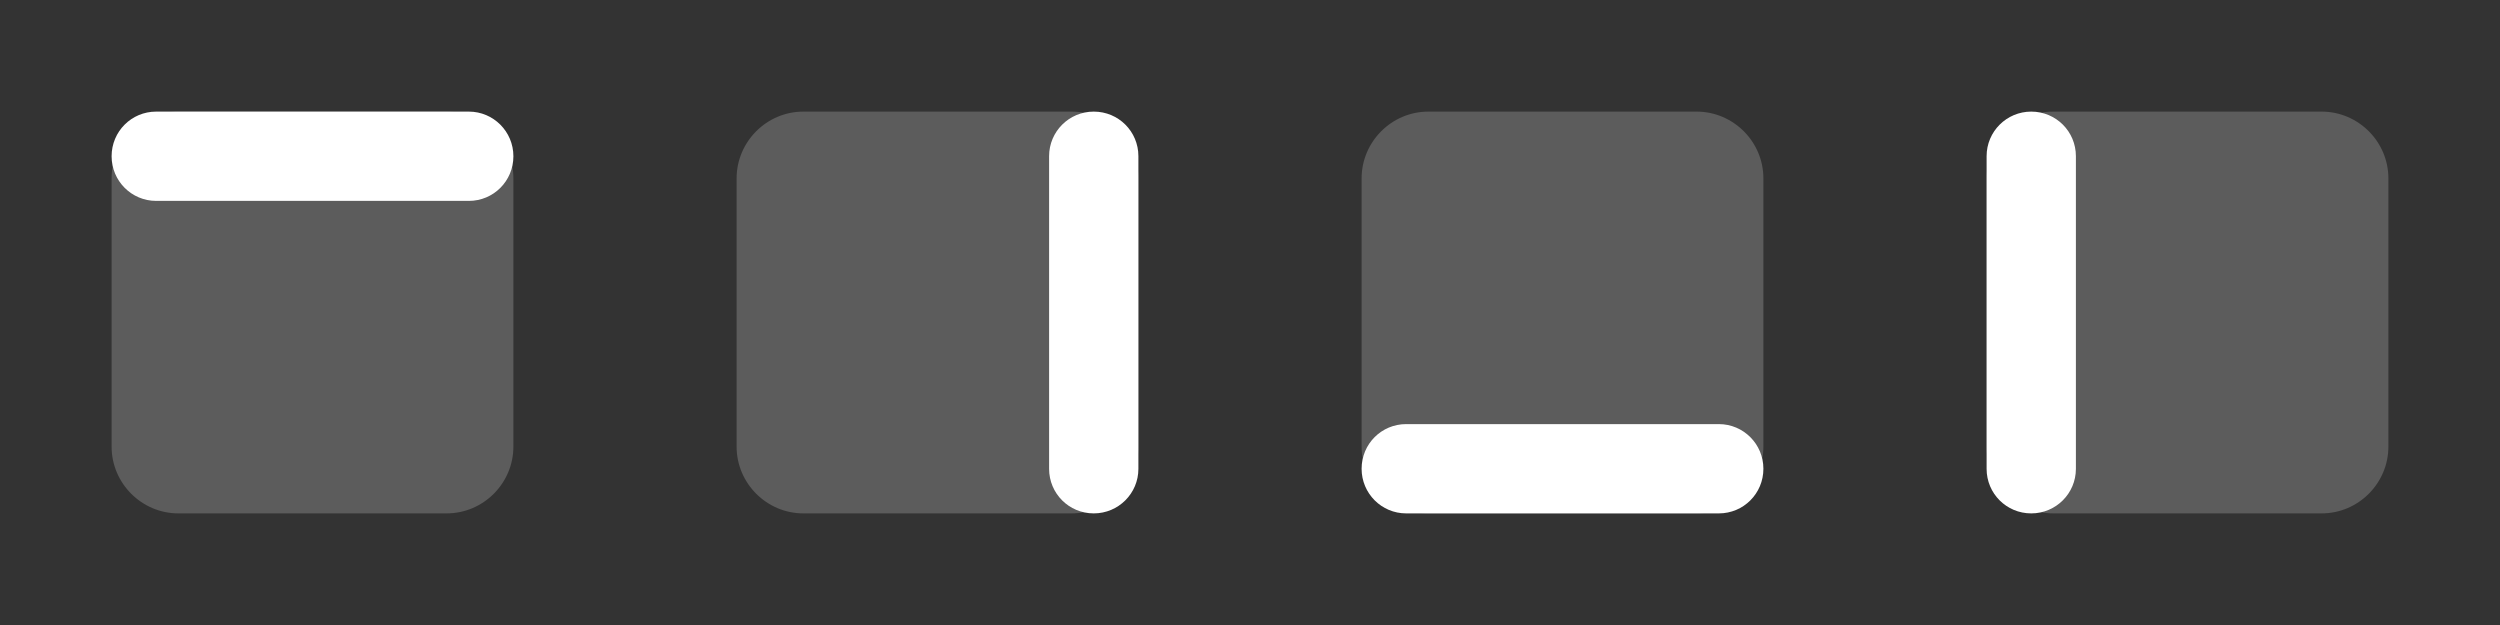 <?xml version="1.0" encoding="UTF-8" standalone="no"?>
<svg width="112px" height="28px" viewBox="0 0 112 28" version="1.1" xmlns="http://www.w3.org/2000/svg" xmlns:xlink="http://www.w3.org/1999/xlink" xmlns:sketch="http://www.bohemiancoding.com/sketch/ns">
    <rect x="0" y="0" width="112" height="28" fill="#333333" stroke="none"/>
    <title>position</title>
    <description>Created with Sketch (http://www.bohemiancoding.com/sketch)</description>
    <defs></defs>
    <g id="Page-1" stroke="none" stroke-width="1" fill="none" fill-rule="evenodd" sketch:type="MSPage">
        <path d="M7.993,5 C6.34,5 5,6.353 5,7.993 L5,20.007 C5,21.66 6.353,23 7.993,23 L20.007,23 C21.66,23 23,21.647 23,20.007 L23,7.993 C23,6.34 21.647,5 20.007,5 L7.993,5 Z M35.993,5 C34.34,5 33,6.353 33,7.993 L33,20.007 C33,21.66 34.353,23 35.993,23 L48.007,23 C49.66,23 51,21.647 51,20.007 L51,7.993 C51,6.34 49.647,5 48.007,5 L35.993,5 Z M63.993,5 C62.34,5 61,6.353 61,7.993 L61,20.007 C61,21.66 62.353,23 63.993,23 L76.007,23 C77.66,23 79,21.647 79,20.007 L79,7.993 C79,6.34 77.647,5 76.007,5 L63.993,5 Z M91.993,5 C90.34,5 89,6.353 89,7.993 L89,20.007 C89,21.66 90.353,23 91.993,23 L104.007,23 C105.66,23 107,21.647 107,20.007 L107,7.993 C107,6.34 105.647,5 104.007,5 L91.993,5 Z M91.993,5" id="Squares" fill-opacity="0.203" fill="#FFFFFF" sketch:type="MSShapeGroup"></path>
        <path d="M6.995,5 C5.893,5 5,5.888 5,7 C5,8.105 5.893,9 6.995,9 L21.005,9 C22.107,9 23,8.112 23,7 C23,5.895 22.107,5 21.005,5 L6.995,5 Z M49,5 C47.895,5 47,5.893 47,6.995 L47,21.005 C47,22.107 47.888,23 49,23 C50.105,23 51,22.107 51,21.005 L51,6.995 C51,5.893 50.112,5 49,5 Z M62.995,19 C61.893,19 61,19.888 61,21 C61,22.105 61.893,23 62.995,23 L77.005,23 C78.107,23 79,22.112 79,21 C79,19.895 78.107,19 77.005,19 L62.995,19 Z M91,5 C89.895,5 89,5.893 89,6.995 L89,21.005 C89,22.107 89.888,23 91,23 C92.105,23 93,22.107 93,21.005 L93,6.995 C93,5.893 92.112,5 91,5 Z M91,5" id="Bars" fill="#FFFFFF" sketch:type="MSShapeGroup"></path>
    </g>
</svg>